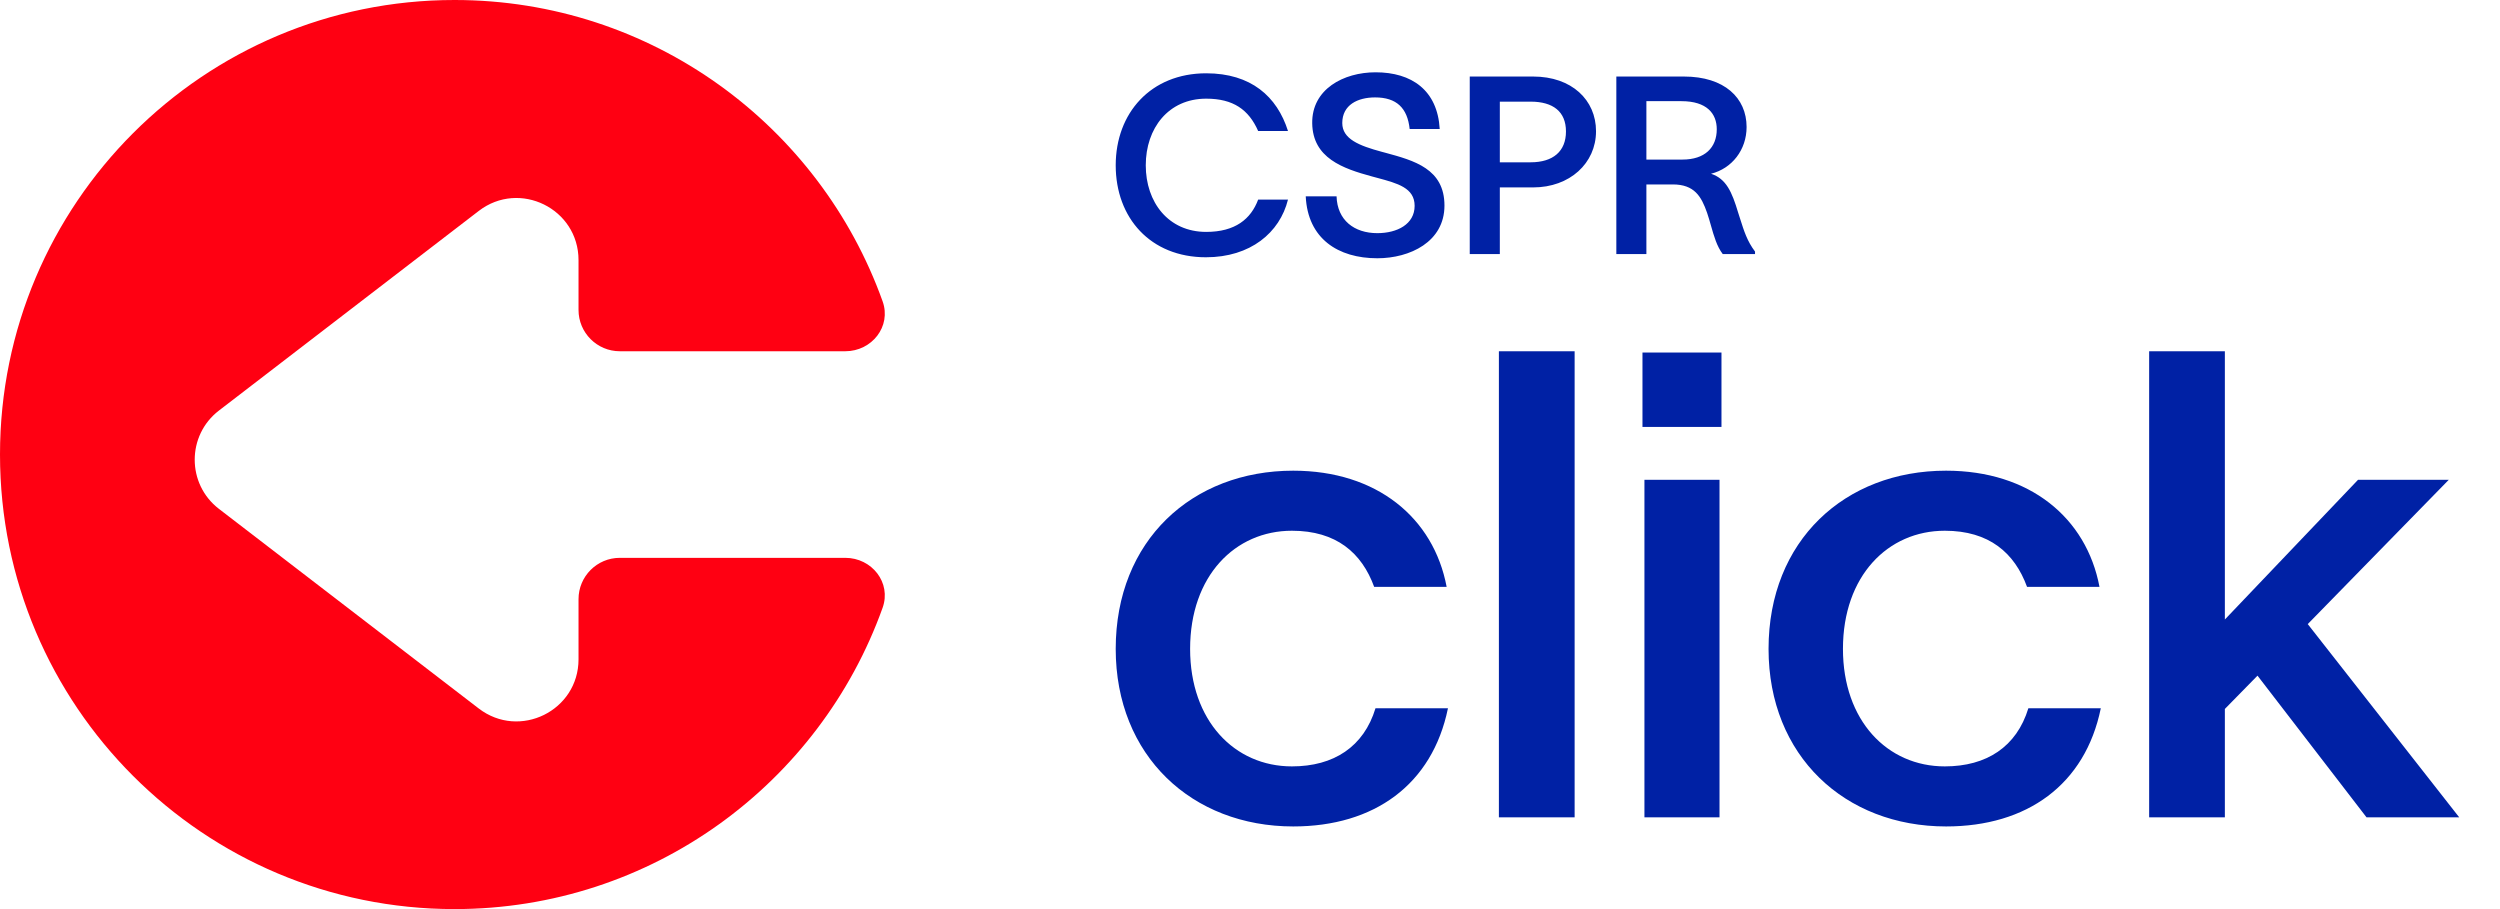 <svg width="88" height="32" viewBox="0 0 88 32" fill="none" xmlns="http://www.w3.org/2000/svg">
<path d="M31.068 10.607C31.384 11.489 30.69 12.364 29.754 12.364H21.818C21.015 12.364 20.364 11.712 20.364 10.909L20.364 9.155C20.364 7.345 18.288 6.322 16.852 7.425L7.706 14.452C6.57 15.325 6.57 17.039 7.706 17.912L16.852 24.939C18.288 26.041 20.364 25.018 20.364 23.209L20.364 21.091C20.364 20.288 21.015 19.636 21.818 19.636H29.754C30.69 19.636 31.384 20.511 31.068 21.393C28.855 27.576 22.944 32 16 32C7.163 32 0 24.837 0 16C0 7.163 7.163 0 16 0C22.944 0 28.855 4.424 31.068 10.607Z" fill="#FF0012"/>
<path fill-rule="evenodd" clip-rule="evenodd" d="M50.678 4.541H49.62C49.541 3.797 49.156 3.429 48.403 3.429C47.791 3.429 47.248 3.692 47.248 4.331C47.248 4.891 47.835 5.127 48.648 5.346L48.754 5.374C49.782 5.653 50.845 5.941 50.845 7.236C50.845 8.513 49.629 9.091 48.482 9.091C47.099 9.091 46.032 8.4 45.962 6.912H47.047C47.073 7.752 47.668 8.207 48.482 8.207C49.182 8.207 49.795 7.892 49.795 7.245C49.795 6.614 49.198 6.454 48.48 6.261L48.48 6.261C48.42 6.245 48.36 6.229 48.298 6.212C47.266 5.932 46.207 5.564 46.19 4.339C46.172 3.14 47.292 2.545 48.421 2.545C49.69 2.545 50.6 3.175 50.678 4.541ZM44.287 7.026H45.337C45.048 8.19 44.015 9.056 42.449 9.056C40.498 9.056 39.273 7.673 39.273 5.818C39.273 3.981 40.506 2.58 42.458 2.58C44.033 2.58 44.952 3.394 45.337 4.611H44.287C43.954 3.858 43.411 3.473 42.458 3.473C41.128 3.473 40.331 4.514 40.331 5.818C40.331 7.122 41.128 8.163 42.458 8.163C43.481 8.163 44.033 7.708 44.287 7.026ZM53.967 2.694H51.735V8.942H52.794V6.597H53.967C55.253 6.597 56.18 5.748 56.18 4.619C56.18 3.517 55.323 2.694 53.967 2.694ZM53.879 5.713H52.794V3.578H53.879C54.667 3.578 55.122 3.928 55.122 4.628C55.122 5.328 54.667 5.713 53.879 5.713ZM57.953 8.942H56.895V2.694H59.275C60.701 2.694 61.48 3.447 61.48 4.471C61.48 5.276 60.964 5.932 60.228 6.116C60.762 6.291 60.964 6.754 61.182 7.481C61.205 7.551 61.227 7.619 61.247 7.684C61.393 8.145 61.501 8.487 61.777 8.855V8.942H60.64C60.435 8.675 60.331 8.311 60.226 7.941L60.226 7.941C60.183 7.79 60.139 7.637 60.089 7.49C59.887 6.912 59.642 6.492 58.881 6.492H57.953V8.942ZM57.953 3.561V5.617H59.222C60.01 5.617 60.43 5.197 60.43 4.549C60.43 3.998 60.08 3.561 59.187 3.561H57.953ZM52.761 12.364V28.769H55.427V12.364H52.761ZM50.968 24.932H48.417C48.004 26.288 46.947 26.977 45.476 26.977C43.454 26.977 41.892 25.369 41.892 22.841C41.892 20.268 43.477 18.682 45.476 18.682C47.039 18.682 47.935 19.463 48.371 20.658H50.922C50.462 18.223 48.463 16.568 45.522 16.568C41.961 16.568 39.273 19.027 39.273 22.841C39.273 26.609 41.961 29.091 45.522 29.091C48.371 29.091 50.416 27.62 50.968 24.932ZM60.596 12.41V15.029H57.815V12.41H60.596ZM60.527 28.769H57.884V16.89H60.527V28.769ZM73.948 24.932H71.398C70.984 26.288 69.927 26.977 68.457 26.977C66.435 26.977 64.872 25.369 64.872 22.841C64.872 20.268 66.457 18.682 68.457 18.682C70.019 18.682 70.915 19.463 71.352 20.658H73.902C73.443 18.223 71.444 16.568 68.502 16.568C64.941 16.568 62.253 19.027 62.253 22.841C62.253 26.609 64.941 29.091 68.502 29.091C71.352 29.091 73.397 27.62 73.948 24.932ZM86.564 28.769H83.301L79.464 23.783L78.315 24.955V28.769H75.65V12.364H78.315V21.807L83.002 16.89H86.196L81.233 21.968L86.564 28.769Z" fill="#0021A5"/>
</svg>
